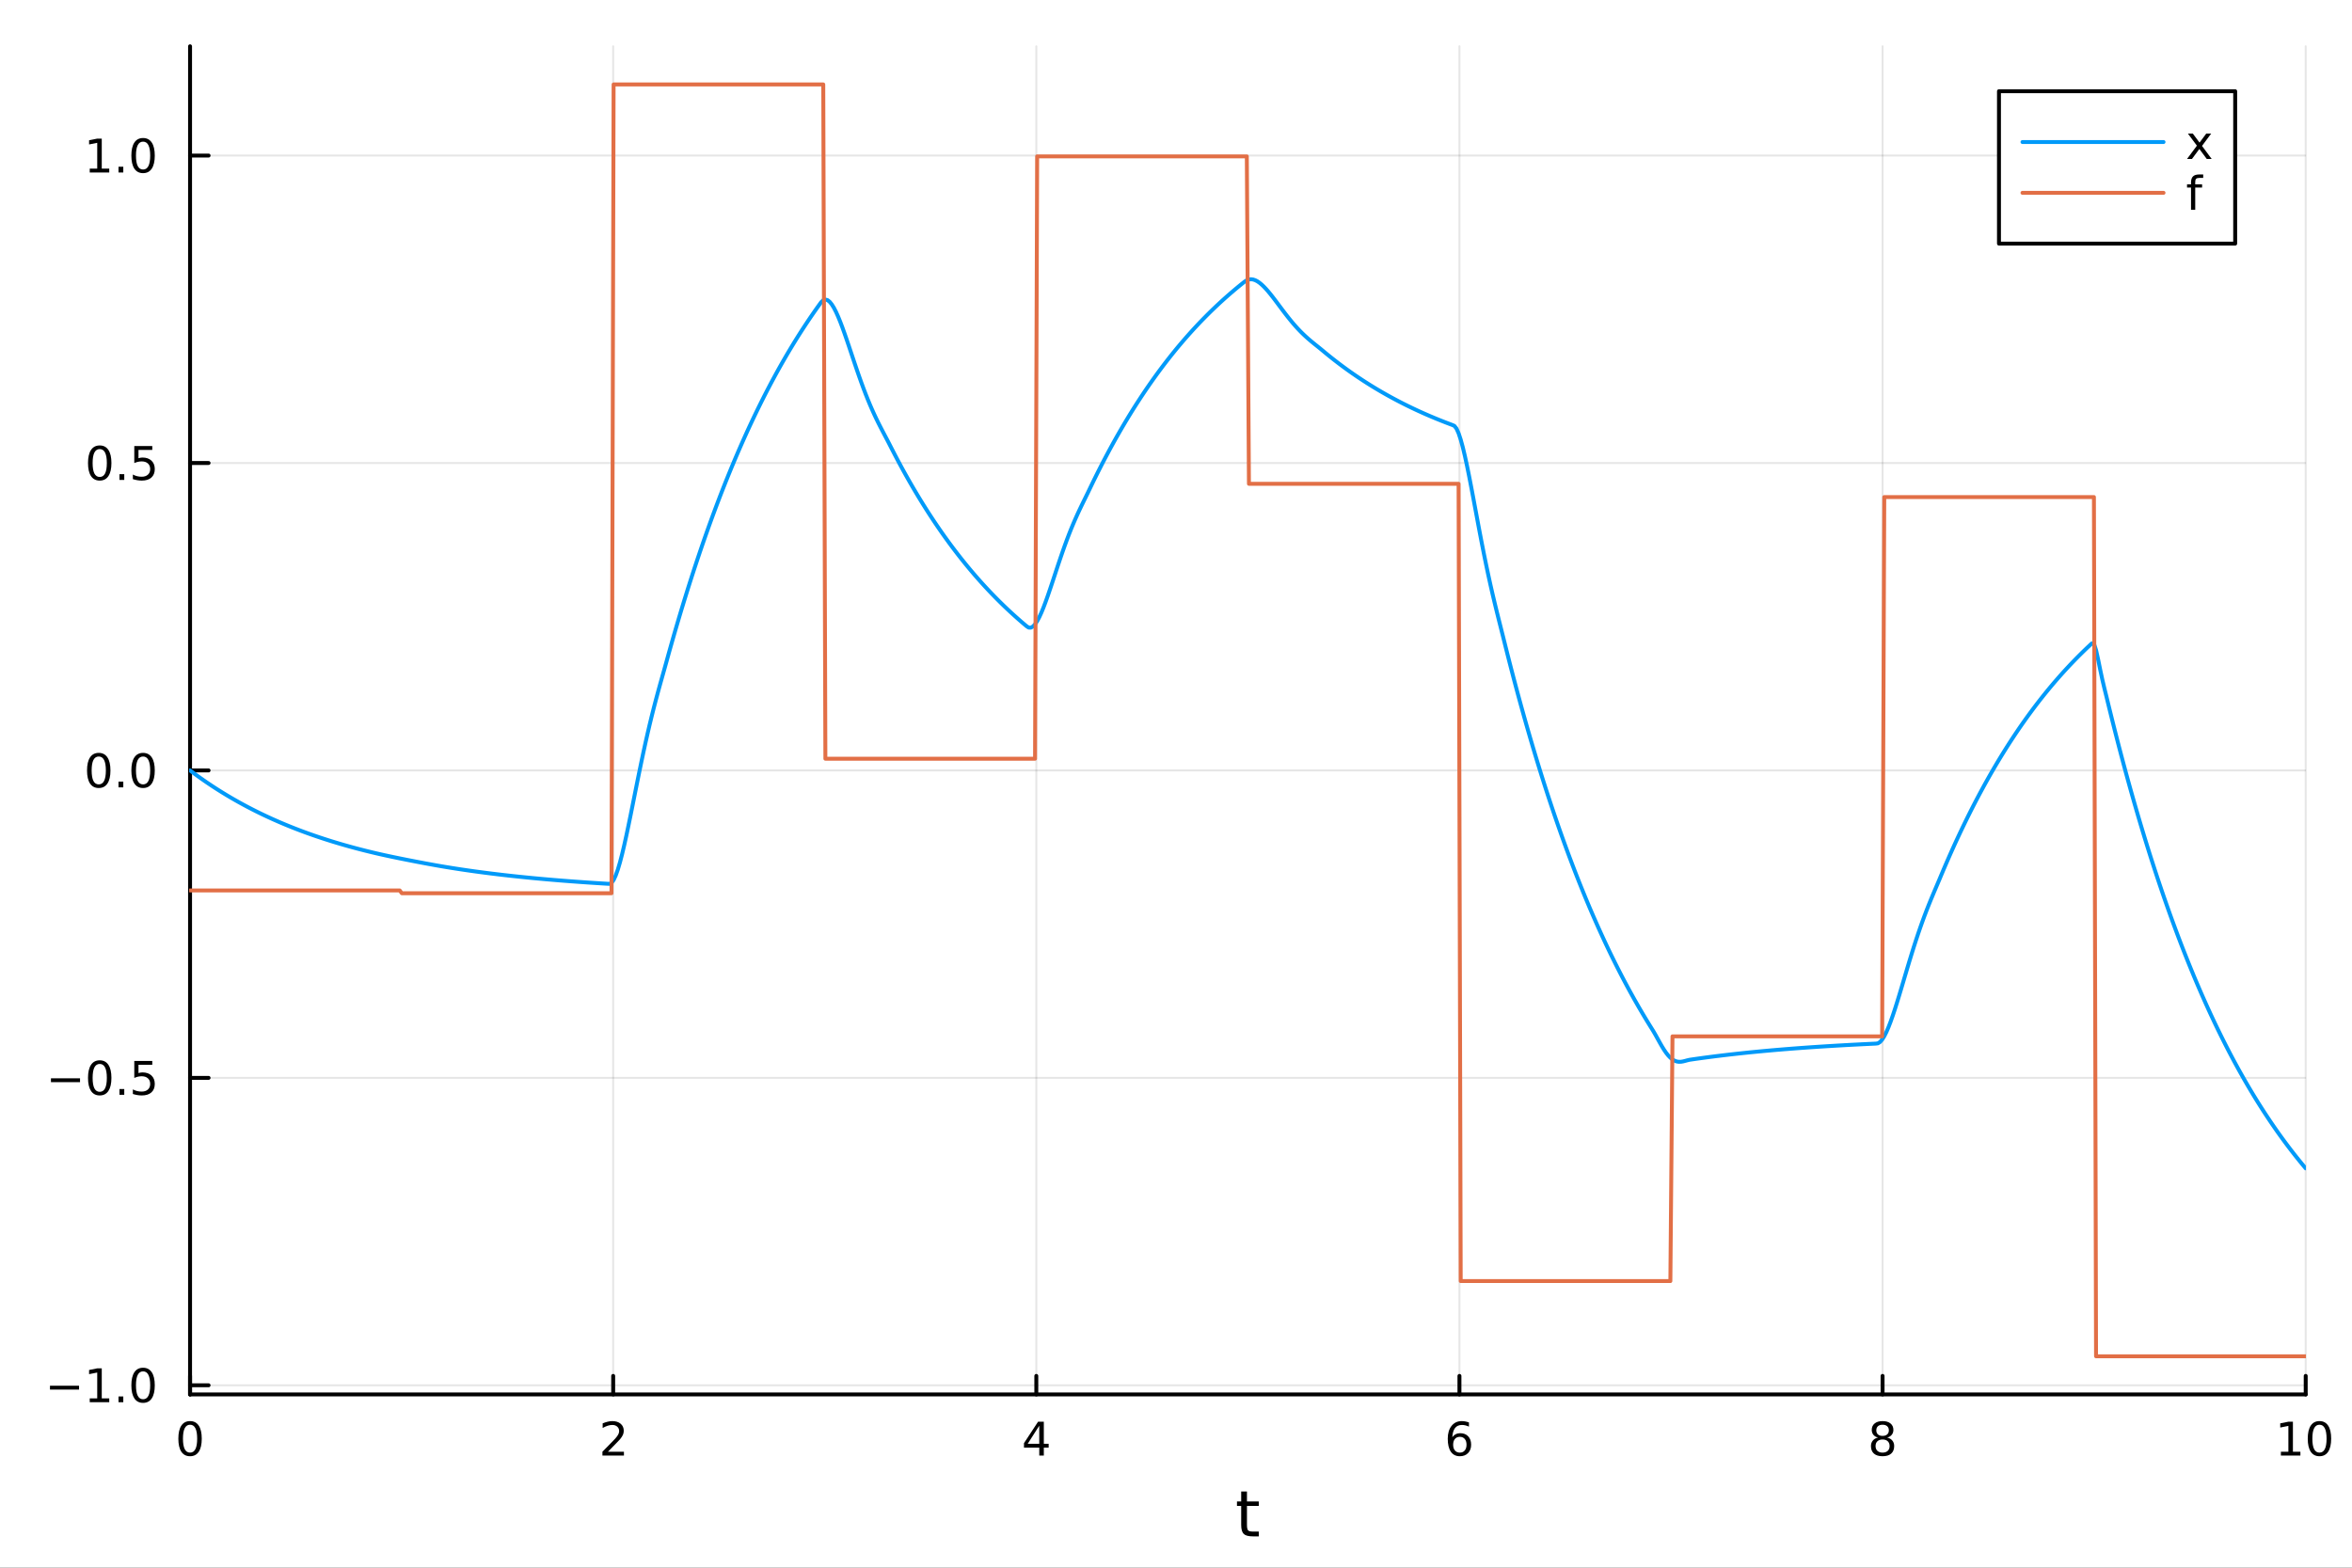 <?xml version="1.0" encoding="utf-8"?>
<svg xmlns="http://www.w3.org/2000/svg" xmlns:xlink="http://www.w3.org/1999/xlink" width="600" height="400" viewBox="0 0 2400 1600">
<rect x="0" y="0" width="2400" height="1600" fill="#333333" stroke="none"/>
<defs>
  <clipPath id="clip660">
    <rect x="0" y="0" width="2400" height="1600"/>
  </clipPath>
</defs>
<path clip-path="url(#clip660)" d="M0 1600 L2400 1600 L2400 0 L0 0  Z" fill="#ffffff" fill-rule="evenodd" fill-opacity="1"/>
<defs>
  <clipPath id="clip661">
    <rect x="480" y="0" width="1681" height="1600"/>
  </clipPath>
</defs>
<path clip-path="url(#clip660)" d="M193.936 1423.18 L2352.76 1423.18 L2352.76 47.244 L193.936 47.244  Z" fill="#ffffff" fill-rule="evenodd" fill-opacity="1"/>
<defs>
  <clipPath id="clip662">
    <rect x="193" y="47" width="2160" height="1377"/>
  </clipPath>
</defs>
<polyline clip-path="url(#clip662)" style="stroke:#000000; stroke-linecap:round; stroke-linejoin:round; stroke-width:2; stroke-opacity:0.1; fill:none" points="193.936,1423.18 193.936,47.244 "/>
<polyline clip-path="url(#clip662)" style="stroke:#000000; stroke-linecap:round; stroke-linejoin:round; stroke-width:2; stroke-opacity:0.1; fill:none" points="625.7,1423.18 625.7,47.244 "/>
<polyline clip-path="url(#clip662)" style="stroke:#000000; stroke-linecap:round; stroke-linejoin:round; stroke-width:2; stroke-opacity:0.1; fill:none" points="1057.46,1423.18 1057.46,47.244 "/>
<polyline clip-path="url(#clip662)" style="stroke:#000000; stroke-linecap:round; stroke-linejoin:round; stroke-width:2; stroke-opacity:0.1; fill:none" points="1489.23,1423.18 1489.23,47.244 "/>
<polyline clip-path="url(#clip662)" style="stroke:#000000; stroke-linecap:round; stroke-linejoin:round; stroke-width:2; stroke-opacity:0.1; fill:none" points="1920.99,1423.18 1920.99,47.244 "/>
<polyline clip-path="url(#clip662)" style="stroke:#000000; stroke-linecap:round; stroke-linejoin:round; stroke-width:2; stroke-opacity:0.1; fill:none" points="2352.76,1423.18 2352.76,47.244 "/>
<polyline clip-path="url(#clip662)" style="stroke:#000000; stroke-linecap:round; stroke-linejoin:round; stroke-width:2; stroke-opacity:0.1; fill:none" points="193.936,1413.84 2352.76,1413.84 "/>
<polyline clip-path="url(#clip662)" style="stroke:#000000; stroke-linecap:round; stroke-linejoin:round; stroke-width:2; stroke-opacity:0.1; fill:none" points="193.936,1100.08 2352.76,1100.08 "/>
<polyline clip-path="url(#clip662)" style="stroke:#000000; stroke-linecap:round; stroke-linejoin:round; stroke-width:2; stroke-opacity:0.1; fill:none" points="193.936,786.308 2352.76,786.308 "/>
<polyline clip-path="url(#clip662)" style="stroke:#000000; stroke-linecap:round; stroke-linejoin:round; stroke-width:2; stroke-opacity:0.1; fill:none" points="193.936,472.54 2352.76,472.54 "/>
<polyline clip-path="url(#clip662)" style="stroke:#000000; stroke-linecap:round; stroke-linejoin:round; stroke-width:2; stroke-opacity:0.1; fill:none" points="193.936,158.772 2352.76,158.772 "/>
<polyline clip-path="url(#clip660)" style="stroke:#000000; stroke-linecap:round; stroke-linejoin:round; stroke-width:4; stroke-opacity:1; fill:none" points="193.936,1423.18 2352.76,1423.18 "/>
<polyline clip-path="url(#clip660)" style="stroke:#000000; stroke-linecap:round; stroke-linejoin:round; stroke-width:4; stroke-opacity:1; fill:none" points="193.936,1423.18 193.936,1404.28 "/>
<polyline clip-path="url(#clip660)" style="stroke:#000000; stroke-linecap:round; stroke-linejoin:round; stroke-width:4; stroke-opacity:1; fill:none" points="625.7,1423.18 625.7,1404.28 "/>
<polyline clip-path="url(#clip660)" style="stroke:#000000; stroke-linecap:round; stroke-linejoin:round; stroke-width:4; stroke-opacity:1; fill:none" points="1057.46,1423.18 1057.46,1404.28 "/>
<polyline clip-path="url(#clip660)" style="stroke:#000000; stroke-linecap:round; stroke-linejoin:round; stroke-width:4; stroke-opacity:1; fill:none" points="1489.23,1423.18 1489.23,1404.28 "/>
<polyline clip-path="url(#clip660)" style="stroke:#000000; stroke-linecap:round; stroke-linejoin:round; stroke-width:4; stroke-opacity:1; fill:none" points="1920.99,1423.18 1920.99,1404.28 "/>
<polyline clip-path="url(#clip660)" style="stroke:#000000; stroke-linecap:round; stroke-linejoin:round; stroke-width:4; stroke-opacity:1; fill:none" points="2352.76,1423.18 2352.76,1404.28 "/>
<path clip-path="url(#clip660)" d="M193.936 1454.1 Q190.325 1454.1 188.496 1457.66 Q186.691 1461.2 186.691 1468.33 Q186.691 1475.44 188.496 1479.01 Q190.325 1482.55 193.936 1482.55 Q197.57 1482.55 199.376 1479.01 Q201.204 1475.44 201.204 1468.33 Q201.204 1461.2 199.376 1457.66 Q197.57 1454.1 193.936 1454.1 M193.936 1450.39 Q199.746 1450.39 202.802 1455 Q205.88 1459.58 205.88 1468.33 Q205.88 1477.06 202.802 1481.67 Q199.746 1486.25 193.936 1486.25 Q188.126 1486.25 185.047 1481.67 Q181.992 1477.06 181.992 1468.33 Q181.992 1459.58 185.047 1455 Q188.126 1450.39 193.936 1450.39 Z" fill="#000000" fill-rule="nonzero" fill-opacity="1" /><path clip-path="url(#clip660)" d="M620.353 1481.64 L636.672 1481.64 L636.672 1485.58 L614.728 1485.58 L614.728 1481.64 Q617.39 1478.89 621.973 1474.26 Q626.58 1469.61 627.76 1468.27 Q630.006 1465.74 630.885 1464.01 Q631.788 1462.25 631.788 1460.56 Q631.788 1457.8 629.843 1456.07 Q627.922 1454.33 624.82 1454.33 Q622.621 1454.33 620.168 1455.09 Q617.737 1455.86 614.959 1457.41 L614.959 1452.69 Q617.783 1451.55 620.237 1450.97 Q622.691 1450.39 624.728 1450.39 Q630.098 1450.39 633.293 1453.08 Q636.487 1455.77 636.487 1460.26 Q636.487 1462.39 635.677 1464.31 Q634.89 1466.2 632.783 1468.8 Q632.205 1469.47 629.103 1472.69 Q626.001 1475.88 620.353 1481.64 Z" fill="#000000" fill-rule="nonzero" fill-opacity="1" /><path clip-path="url(#clip660)" d="M1060.47 1455.09 L1048.67 1473.54 L1060.47 1473.54 L1060.47 1455.09 M1059.25 1451.02 L1065.13 1451.02 L1065.13 1473.54 L1070.06 1473.54 L1070.06 1477.43 L1065.13 1477.43 L1065.13 1485.58 L1060.47 1485.58 L1060.47 1477.43 L1044.87 1477.43 L1044.87 1472.92 L1059.25 1451.02 Z" fill="#000000" fill-rule="nonzero" fill-opacity="1" /><path clip-path="url(#clip660)" d="M1489.63 1466.44 Q1486.48 1466.44 1484.63 1468.59 Q1482.8 1470.74 1482.8 1474.49 Q1482.8 1478.22 1484.63 1480.39 Q1486.48 1482.55 1489.63 1482.55 Q1492.78 1482.55 1494.61 1480.39 Q1496.46 1478.22 1496.46 1474.49 Q1496.46 1470.74 1494.61 1468.59 Q1492.78 1466.44 1489.63 1466.44 M1498.92 1451.78 L1498.92 1456.04 Q1497.16 1455.21 1495.35 1454.77 Q1493.57 1454.33 1491.81 1454.33 Q1487.18 1454.33 1484.73 1457.45 Q1482.3 1460.58 1481.95 1466.9 Q1483.31 1464.89 1485.37 1463.82 Q1487.43 1462.73 1489.91 1462.73 Q1495.12 1462.73 1498.13 1465.9 Q1501.16 1469.05 1501.16 1474.49 Q1501.16 1479.82 1498.01 1483.03 Q1494.86 1486.25 1489.63 1486.25 Q1483.64 1486.25 1480.47 1481.67 Q1477.3 1477.06 1477.3 1468.33 Q1477.3 1460.14 1481.18 1455.28 Q1485.07 1450.39 1491.62 1450.39 Q1493.38 1450.39 1495.17 1450.74 Q1496.97 1451.09 1498.92 1451.78 Z" fill="#000000" fill-rule="nonzero" fill-opacity="1" /><path clip-path="url(#clip660)" d="M1920.99 1469.17 Q1917.66 1469.17 1915.74 1470.95 Q1913.84 1472.73 1913.84 1475.86 Q1913.84 1478.98 1915.74 1480.77 Q1917.66 1482.55 1920.99 1482.55 Q1924.33 1482.55 1926.25 1480.77 Q1928.17 1478.96 1928.17 1475.86 Q1928.17 1472.73 1926.25 1470.95 Q1924.35 1469.17 1920.99 1469.17 M1916.32 1467.18 Q1913.31 1466.44 1911.62 1464.38 Q1909.95 1462.32 1909.95 1459.35 Q1909.95 1455.21 1912.89 1452.8 Q1915.85 1450.39 1920.99 1450.39 Q1926.15 1450.39 1929.09 1452.8 Q1932.03 1455.21 1932.03 1459.35 Q1932.03 1462.32 1930.34 1464.38 Q1928.68 1466.44 1925.69 1467.18 Q1929.07 1467.96 1930.95 1470.26 Q1932.84 1472.55 1932.84 1475.86 Q1932.84 1480.88 1929.77 1483.57 Q1926.71 1486.25 1920.99 1486.25 Q1915.27 1486.25 1912.2 1483.57 Q1909.14 1480.88 1909.14 1475.86 Q1909.14 1472.55 1911.04 1470.26 Q1912.94 1467.96 1916.32 1467.18 M1914.6 1459.79 Q1914.6 1462.48 1916.27 1463.98 Q1917.96 1465.49 1920.99 1465.49 Q1924 1465.49 1925.69 1463.98 Q1927.4 1462.48 1927.4 1459.79 Q1927.4 1457.11 1925.69 1455.6 Q1924 1454.1 1920.99 1454.1 Q1917.96 1454.1 1916.27 1455.6 Q1914.6 1457.11 1914.6 1459.79 Z" fill="#000000" fill-rule="nonzero" fill-opacity="1" /><path clip-path="url(#clip660)" d="M2327.44 1481.64 L2335.08 1481.64 L2335.08 1455.28 L2326.77 1456.95 L2326.77 1452.69 L2335.04 1451.02 L2339.71 1451.02 L2339.71 1481.64 L2347.35 1481.64 L2347.35 1485.58 L2327.44 1485.58 L2327.44 1481.64 Z" fill="#000000" fill-rule="nonzero" fill-opacity="1" /><path clip-path="url(#clip660)" d="M2366.8 1454.1 Q2363.18 1454.1 2361.36 1457.66 Q2359.55 1461.2 2359.55 1468.33 Q2359.55 1475.44 2361.36 1479.01 Q2363.18 1482.55 2366.8 1482.55 Q2370.43 1482.55 2372.23 1479.01 Q2374.06 1475.44 2374.06 1468.33 Q2374.06 1461.2 2372.23 1457.66 Q2370.43 1454.1 2366.8 1454.1 M2366.8 1450.39 Q2372.61 1450.39 2375.66 1455 Q2378.74 1459.58 2378.74 1468.33 Q2378.74 1477.06 2375.66 1481.67 Q2372.61 1486.25 2366.8 1486.25 Q2360.99 1486.25 2357.91 1481.67 Q2354.85 1477.06 2354.85 1468.33 Q2354.85 1459.58 2357.91 1455 Q2360.99 1450.39 2366.8 1450.39 Z" fill="#000000" fill-rule="nonzero" fill-opacity="1" /><path clip-path="url(#clip660)" d="M1272.41 1522.27 L1272.41 1532.4 L1284.47 1532.4 L1284.47 1536.95 L1272.41 1536.95 L1272.41 1556.3 Q1272.41 1560.66 1273.58 1561.9 Q1274.79 1563.14 1278.45 1563.14 L1284.47 1563.14 L1284.47 1568.04 L1278.45 1568.04 Q1271.67 1568.04 1269.1 1565.53 Q1266.52 1562.98 1266.52 1556.3 L1266.52 1536.95 L1262.22 1536.95 L1262.22 1532.4 L1266.52 1532.4 L1266.52 1522.27 L1272.41 1522.27 Z" fill="#000000" fill-rule="nonzero" fill-opacity="1" /><polyline clip-path="url(#clip660)" style="stroke:#000000; stroke-linecap:round; stroke-linejoin:round; stroke-width:4; stroke-opacity:1; fill:none" points="193.936,1423.18 193.936,47.244 "/>
<polyline clip-path="url(#clip660)" style="stroke:#000000; stroke-linecap:round; stroke-linejoin:round; stroke-width:4; stroke-opacity:1; fill:none" points="193.936,1413.84 212.834,1413.84 "/>
<polyline clip-path="url(#clip660)" style="stroke:#000000; stroke-linecap:round; stroke-linejoin:round; stroke-width:4; stroke-opacity:1; fill:none" points="193.936,1100.08 212.834,1100.08 "/>
<polyline clip-path="url(#clip660)" style="stroke:#000000; stroke-linecap:round; stroke-linejoin:round; stroke-width:4; stroke-opacity:1; fill:none" points="193.936,786.308 212.834,786.308 "/>
<polyline clip-path="url(#clip660)" style="stroke:#000000; stroke-linecap:round; stroke-linejoin:round; stroke-width:4; stroke-opacity:1; fill:none" points="193.936,472.54 212.834,472.54 "/>
<polyline clip-path="url(#clip660)" style="stroke:#000000; stroke-linecap:round; stroke-linejoin:round; stroke-width:4; stroke-opacity:1; fill:none" points="193.936,158.772 212.834,158.772 "/>
<path clip-path="url(#clip660)" d="M50.992 1414.29 L80.668 1414.29 L80.668 1418.23 L50.992 1418.23 L50.992 1414.29 Z" fill="#000000" fill-rule="nonzero" fill-opacity="1" /><path clip-path="url(#clip660)" d="M91.571 1427.19 L99.21 1427.19 L99.21 1400.82 L90.899 1402.49 L90.899 1398.23 L99.163 1396.56 L103.839 1396.56 L103.839 1427.19 L111.478 1427.19 L111.478 1431.12 L91.571 1431.12 L91.571 1427.19 Z" fill="#000000" fill-rule="nonzero" fill-opacity="1" /><path clip-path="url(#clip660)" d="M120.922 1425.24 L125.807 1425.24 L125.807 1431.12 L120.922 1431.12 L120.922 1425.24 Z" fill="#000000" fill-rule="nonzero" fill-opacity="1" /><path clip-path="url(#clip660)" d="M145.992 1399.64 Q142.381 1399.64 140.552 1403.21 Q138.746 1406.75 138.746 1413.88 Q138.746 1420.98 140.552 1424.55 Q142.381 1428.09 145.992 1428.09 Q149.626 1428.09 151.431 1424.55 Q153.26 1420.98 153.26 1413.88 Q153.26 1406.75 151.431 1403.21 Q149.626 1399.64 145.992 1399.64 M145.992 1395.94 Q151.802 1395.94 154.857 1400.55 Q157.936 1405.13 157.936 1413.88 Q157.936 1422.61 154.857 1427.21 Q151.802 1431.79 145.992 1431.79 Q140.181 1431.79 137.103 1427.21 Q134.047 1422.61 134.047 1413.88 Q134.047 1405.13 137.103 1400.55 Q140.181 1395.94 145.992 1395.94 Z" fill="#000000" fill-rule="nonzero" fill-opacity="1" /><path clip-path="url(#clip660)" d="M51.987 1100.53 L81.663 1100.53 L81.663 1104.46 L51.987 1104.46 L51.987 1100.53 Z" fill="#000000" fill-rule="nonzero" fill-opacity="1" /><path clip-path="url(#clip660)" d="M101.756 1085.87 Q98.145 1085.87 96.316 1089.44 Q94.51 1092.98 94.51 1100.11 Q94.51 1107.22 96.316 1110.78 Q98.145 1114.32 101.756 1114.32 Q105.39 1114.32 107.196 1110.78 Q109.024 1107.22 109.024 1100.11 Q109.024 1092.98 107.196 1089.44 Q105.39 1085.87 101.756 1085.87 M101.756 1082.17 Q107.566 1082.17 110.621 1086.78 Q113.7 1091.36 113.7 1100.11 Q113.7 1108.84 110.621 1113.44 Q107.566 1118.03 101.756 1118.03 Q95.946 1118.03 92.867 1113.44 Q89.811 1108.84 89.811 1100.11 Q89.811 1091.36 92.867 1086.78 Q95.946 1082.17 101.756 1082.17 Z" fill="#000000" fill-rule="nonzero" fill-opacity="1" /><path clip-path="url(#clip660)" d="M121.918 1111.48 L126.802 1111.48 L126.802 1117.36 L121.918 1117.36 L121.918 1111.48 Z" fill="#000000" fill-rule="nonzero" fill-opacity="1" /><path clip-path="url(#clip660)" d="M137.033 1082.8 L155.39 1082.8 L155.39 1086.73 L141.316 1086.73 L141.316 1095.2 Q142.334 1094.86 143.353 1094.69 Q144.371 1094.51 145.39 1094.51 Q151.177 1094.51 154.556 1097.68 Q157.936 1100.85 157.936 1106.27 Q157.936 1111.85 154.464 1114.95 Q150.992 1118.03 144.672 1118.03 Q142.496 1118.03 140.228 1117.66 Q137.982 1117.29 135.575 1116.55 L135.575 1111.85 Q137.658 1112.98 139.881 1113.54 Q142.103 1114.09 144.58 1114.09 Q148.584 1114.09 150.922 1111.99 Q153.26 1109.88 153.26 1106.27 Q153.26 1102.66 150.922 1100.55 Q148.584 1098.44 144.58 1098.44 Q142.705 1098.44 140.83 1098.86 Q138.978 1099.28 137.033 1100.16 L137.033 1082.8 Z" fill="#000000" fill-rule="nonzero" fill-opacity="1" /><path clip-path="url(#clip660)" d="M100.76 772.107 Q97.149 772.107 95.321 775.671 Q93.515 779.213 93.515 786.343 Q93.515 793.449 95.321 797.014 Q97.149 800.555 100.76 800.555 Q104.395 800.555 106.2 797.014 Q108.029 793.449 108.029 786.343 Q108.029 779.213 106.2 775.671 Q104.395 772.107 100.76 772.107 M100.76 768.403 Q106.571 768.403 109.626 773.009 Q112.705 777.593 112.705 786.343 Q112.705 795.069 109.626 799.676 Q106.571 804.259 100.76 804.259 Q94.95 804.259 91.871 799.676 Q88.816 795.069 88.816 786.343 Q88.816 777.593 91.871 773.009 Q94.95 768.403 100.76 768.403 Z" fill="#000000" fill-rule="nonzero" fill-opacity="1" /><path clip-path="url(#clip660)" d="M120.922 797.708 L125.807 797.708 L125.807 803.588 L120.922 803.588 L120.922 797.708 Z" fill="#000000" fill-rule="nonzero" fill-opacity="1" /><path clip-path="url(#clip660)" d="M145.992 772.107 Q142.381 772.107 140.552 775.671 Q138.746 779.213 138.746 786.343 Q138.746 793.449 140.552 797.014 Q142.381 800.555 145.992 800.555 Q149.626 800.555 151.431 797.014 Q153.26 793.449 153.26 786.343 Q153.26 779.213 151.431 775.671 Q149.626 772.107 145.992 772.107 M145.992 768.403 Q151.802 768.403 154.857 773.009 Q157.936 777.593 157.936 786.343 Q157.936 795.069 154.857 799.676 Q151.802 804.259 145.992 804.259 Q140.181 804.259 137.103 799.676 Q134.047 795.069 134.047 786.343 Q134.047 777.593 137.103 773.009 Q140.181 768.403 145.992 768.403 Z" fill="#000000" fill-rule="nonzero" fill-opacity="1" /><path clip-path="url(#clip660)" d="M101.756 458.339 Q98.145 458.339 96.316 461.903 Q94.51 465.445 94.51 472.575 Q94.51 479.681 96.316 483.246 Q98.145 486.788 101.756 486.788 Q105.39 486.788 107.196 483.246 Q109.024 479.681 109.024 472.575 Q109.024 465.445 107.196 461.903 Q105.39 458.339 101.756 458.339 M101.756 454.635 Q107.566 454.635 110.621 459.241 Q113.7 463.825 113.7 472.575 Q113.7 481.302 110.621 485.908 Q107.566 490.491 101.756 490.491 Q95.946 490.491 92.867 485.908 Q89.811 481.302 89.811 472.575 Q89.811 463.825 92.867 459.241 Q95.946 454.635 101.756 454.635 Z" fill="#000000" fill-rule="nonzero" fill-opacity="1" /><path clip-path="url(#clip660)" d="M121.918 483.94 L126.802 483.94 L126.802 489.82 L121.918 489.82 L121.918 483.94 Z" fill="#000000" fill-rule="nonzero" fill-opacity="1" /><path clip-path="url(#clip660)" d="M137.033 455.26 L155.39 455.26 L155.39 459.195 L141.316 459.195 L141.316 467.667 Q142.334 467.32 143.353 467.158 Q144.371 466.973 145.39 466.973 Q151.177 466.973 154.556 470.144 Q157.936 473.315 157.936 478.732 Q157.936 484.311 154.464 487.413 Q150.992 490.491 144.672 490.491 Q142.496 490.491 140.228 490.121 Q137.982 489.751 135.575 489.01 L135.575 484.311 Q137.658 485.445 139.881 486.001 Q142.103 486.556 144.58 486.556 Q148.584 486.556 150.922 484.45 Q153.26 482.343 153.26 478.732 Q153.26 475.121 150.922 473.015 Q148.584 470.908 144.58 470.908 Q142.705 470.908 140.83 471.325 Q138.978 471.741 137.033 472.621 L137.033 455.26 Z" fill="#000000" fill-rule="nonzero" fill-opacity="1" /><path clip-path="url(#clip660)" d="M91.571 172.117 L99.21 172.117 L99.21 145.751 L90.899 147.418 L90.899 143.159 L99.163 141.492 L103.839 141.492 L103.839 172.117 L111.478 172.117 L111.478 176.052 L91.571 176.052 L91.571 172.117 Z" fill="#000000" fill-rule="nonzero" fill-opacity="1" /><path clip-path="url(#clip660)" d="M120.922 170.173 L125.807 170.173 L125.807 176.052 L120.922 176.052 L120.922 170.173 Z" fill="#000000" fill-rule="nonzero" fill-opacity="1" /><path clip-path="url(#clip660)" d="M145.992 144.571 Q142.381 144.571 140.552 148.136 Q138.746 151.677 138.746 158.807 Q138.746 165.913 140.552 169.478 Q142.381 173.02 145.992 173.02 Q149.626 173.02 151.431 169.478 Q153.26 165.913 153.26 158.807 Q153.26 151.677 151.431 148.136 Q149.626 144.571 145.992 144.571 M145.992 140.867 Q151.802 140.867 154.857 145.474 Q157.936 150.057 157.936 158.807 Q157.936 167.534 154.857 172.14 Q151.802 176.723 145.992 176.723 Q140.181 176.723 137.103 172.14 Q134.047 167.534 134.047 158.807 Q134.047 150.057 137.103 145.474 Q140.181 140.867 145.992 140.867 Z" fill="#000000" fill-rule="nonzero" fill-opacity="1" /><polyline clip-path="url(#clip662)" style="stroke:#009af9; stroke-linecap:round; stroke-linejoin:round; stroke-width:4; stroke-opacity:1; fill:none" points="193.936,786.308 196.097,787.932 198.258,789.535 200.419,791.116 202.58,792.676 204.741,794.216 206.902,795.735 209.063,797.234 211.224,798.714 213.385,800.173 215.546,801.613 217.707,803.035 219.868,804.437 222.029,805.821 224.19,807.186 226.351,808.533 228.512,809.863 230.673,811.175 232.834,812.469 234.995,813.746 237.156,815.007 239.317,816.25 241.478,817.477 243.639,818.688 245.8,819.883 247.961,821.062 250.122,822.225 252.282,823.373 254.443,824.506 256.604,825.624 258.765,826.727 260.926,827.815 263.087,828.889 265.248,829.948 267.409,830.994 269.57,832.025 271.731,833.043 273.892,834.048 276.053,835.039 278.214,836.017 280.375,836.982 282.536,837.934 284.697,838.874 286.858,839.801 289.019,840.716 291.18,841.619 293.341,842.51 295.502,843.389 297.663,844.256 299.824,845.112 301.985,845.956 304.146,846.79 306.307,847.612 308.468,848.423 310.629,849.224 312.79,850.014 314.951,850.793 317.112,851.562 319.273,852.321 321.434,853.07 323.595,853.809 325.756,854.538 327.917,855.258 330.078,855.968 332.239,856.668 334.4,857.36 336.561,858.042 338.722,858.715 340.883,859.379 343.044,860.034 345.205,860.681 347.366,861.319 349.527,861.949 351.688,862.57 353.849,863.183 356.01,863.788 358.171,864.385 360.332,864.974 362.493,865.555 364.653,866.128 366.814,866.694 368.975,867.252 371.136,867.803 373.297,868.347 375.458,868.883 377.619,869.413 379.78,869.935 381.941,870.45 384.102,870.955 386.263,871.452 388.424,871.942 390.585,872.424 392.746,872.899 394.907,873.368 397.068,873.831 399.229,874.289 401.39,874.743 403.551,875.191 405.712,875.636 407.873,876.077 410.034,876.514 412.195,876.948 414.356,877.378 416.517,877.806 418.678,878.231 420.839,878.653 423,879.072 425.161,879.488 427.322,879.902 429.483,880.313 431.644,880.721 433.805,881.126 435.966,881.528 438.127,881.926 440.288,882.32 442.449,882.711 444.61,883.097 446.771,883.479 448.932,883.855 451.093,884.227 453.254,884.592 455.415,884.951 457.576,885.305 459.737,885.654 461.898,885.998 464.059,886.338 466.22,886.674 468.381,887.005 470.542,887.332 472.703,887.654 474.864,887.972 477.024,888.286 479.185,888.595 481.346,888.901 483.507,889.202 485.668,889.5 487.829,889.793 489.99,890.083 492.151,890.369 494.312,890.651 496.473,890.929 498.634,891.204 500.795,891.475 502.956,891.742 505.117,892.006 507.278,892.266 509.439,892.523 511.6,892.777 513.761,893.027 515.922,893.274 518.083,893.517 520.244,893.758 522.405,893.995 524.566,894.229 526.727,894.459 528.888,894.687 531.049,894.912 533.21,895.134 535.371,895.353 537.532,895.569 539.693,895.782 541.854,895.992 544.015,896.2 546.176,896.404 548.337,896.606 550.498,896.806 552.659,897.002 554.82,897.197 556.981,897.388 559.142,897.577 561.303,897.763 563.464,897.947 565.625,898.129 567.786,898.308 569.947,898.485 572.108,898.659 574.269,898.832 576.43,899.001 578.591,899.169 580.752,899.334 582.913,899.498 585.074,899.659 587.235,899.817 589.396,899.974 591.556,900.129 593.717,900.282 595.878,900.432 598.039,900.581 600.2,900.727 602.361,900.872 604.522,901.015 606.683,901.156 608.844,901.295 611.005,901.432 613.166,901.567 615.327,901.701 617.488,901.833 619.649,901.963 621.81,902.089 623.971,901.074 626.132,898.127 628.293,893.5 630.454,887.433 632.615,880.147 634.776,871.85 636.937,862.737 639.098,852.986 641.259,842.76 643.42,832.207 645.581,821.462 647.742,810.644 649.903,799.857 652.064,789.19 654.225,778.717 656.386,768.497 658.547,758.576 660.708,748.984 662.869,739.734 665.03,730.827 667.191,722.249 669.352,713.969 671.513,705.943 673.674,698.111 675.835,690.4 677.996,682.719 680.157,674.965 682.318,667.16 684.479,659.458 686.64,651.857 688.801,644.358 690.962,636.957 693.123,629.655 695.284,622.45 697.445,615.34 699.606,608.325 701.767,601.402 703.927,594.571 706.088,587.831 708.249,581.18 710.41,574.618 712.571,568.142 714.732,561.752 716.893,555.446 719.054,549.224 721.215,543.085 723.376,537.027 725.537,531.049 727.698,525.15 729.859,519.33 732.02,513.587 734.181,507.92 736.342,502.329 738.503,496.811 740.664,491.367 742.825,485.995 744.986,480.695 747.147,475.464 749.308,470.303 751.469,465.211 753.63,460.186 755.791,455.228 757.952,450.335 760.113,445.508 762.274,440.744 764.435,436.044 766.596,431.406 768.757,426.829 770.918,422.314 773.079,417.857 775.24,413.461 777.401,409.122 779.562,404.841 781.723,400.616 783.884,396.447 786.045,392.334 788.206,388.275 790.367,384.27 792.528,380.318 794.689,376.418 796.85,372.57 799.011,368.774 801.172,365.027 803.333,361.33 805.494,357.682 807.655,354.083 809.816,350.531 811.977,347.026 814.138,343.568 816.298,340.156 818.459,336.789 820.62,333.466 822.781,330.188 824.942,326.953 827.103,323.761 829.264,320.611 831.425,317.503 833.586,314.436 835.747,311.41 837.908,308.434 840.069,306.389 842.23,305.727 844.391,306.302 846.552,307.972 848.713,310.605 850.874,314.072 853.035,318.256 855.196,323.043 857.357,328.329 859.518,334.016 861.679,340.012 863.84,346.234 866.001,352.606 868.162,359.057 870.323,365.527 872.484,371.958 874.645,378.304 876.806,384.523 878.967,390.582 881.128,396.454 883.289,402.119 885.45,407.564 887.611,412.786 889.772,417.785 891.933,422.57 894.094,427.157 896.255,431.571 898.416,435.84 900.577,440.003 902.738,444.104 904.899,448.195 907.06,452.335 909.221,456.57 911.382,460.784 913.543,464.941 915.704,469.043 917.865,473.091 920.026,477.085 922.187,481.027 924.348,484.916 926.509,488.753 928.669,492.54 930.83,496.276 932.991,499.963 935.152,503.601 937.313,507.191 939.474,510.733 941.635,514.228 943.796,517.677 945.957,521.08 948.118,524.438 950.279,527.752 952.44,531.022 954.601,534.249 956.762,537.433 958.923,540.575 961.084,543.675 963.245,546.734 965.406,549.753 967.567,552.732 969.728,555.671 971.889,558.571 974.05,561.432 976.211,564.256 978.372,567.042 980.533,569.791 982.694,572.504 984.855,575.18 987.016,577.821 989.177,580.427 991.338,582.998 993.499,585.535 995.66,588.039 997.821,590.509 999.982,592.946 1002.14,595.351 1004.3,597.724 1006.46,600.065 1008.63,602.376 1010.79,604.655 1012.95,606.905 1015.11,609.124 1017.27,611.314 1019.43,613.475 1021.59,615.608 1023.75,617.712 1025.91,619.788 1028.07,621.837 1030.24,623.858 1032.4,625.853 1034.56,627.822 1036.72,629.764 1038.88,631.681 1041.04,633.572 1043.2,635.438 1045.36,637.28 1047.52,639.097 1049.68,640.525 1051.85,640.601 1054.01,639.426 1056.17,637.154 1058.33,633.934 1060.49,629.905 1062.65,625.197 1064.81,619.931 1066.97,614.22 1069.13,608.167 1071.29,601.869 1073.46,595.411 1075.62,588.871 1077.78,582.318 1079.94,575.813 1082.1,569.406 1084.26,563.14 1086.42,557.051 1088.58,551.162 1090.74,545.49 1092.9,540.044 1095.07,534.821 1097.23,529.813 1099.39,525.002 1101.55,520.359 1103.71,515.849 1105.87,511.427 1108.03,507.04 1110.19,502.626 1112.35,498.124 1114.51,493.636 1116.67,489.208 1118.84,484.838 1121,480.526 1123.16,476.272 1125.32,472.074 1127.48,467.931 1129.64,463.844 1131.8,459.81 1133.96,455.831 1136.12,451.904 1138.28,448.028 1140.45,444.205 1142.61,440.432 1144.77,436.709 1146.93,433.035 1149.09,429.411 1151.25,425.834 1153.41,422.304 1155.57,418.822 1157.73,415.385 1159.89,411.995 1162.06,408.649 1164.22,405.347 1166.38,402.089 1168.54,398.873 1170.7,395.701 1172.86,392.57 1175.02,389.481 1177.18,386.432 1179.34,383.424 1181.5,380.456 1183.67,377.527 1185.83,374.637 1187.99,371.786 1190.15,368.972 1192.31,366.195 1194.47,363.456 1196.63,360.753 1198.79,358.086 1200.95,355.454 1203.11,352.857 1205.28,350.295 1207.44,347.767 1209.6,345.272 1211.76,342.811 1213.92,340.382 1216.08,337.986 1218.24,335.622 1220.4,333.289 1222.56,330.987 1224.72,328.715 1226.88,326.474 1229.05,324.263 1231.21,322.081 1233.37,319.928 1235.53,317.803 1237.69,315.707 1239.85,313.638 1242.01,311.597 1244.17,309.583 1246.33,307.596 1248.49,305.635 1250.66,303.7 1252.82,301.791 1254.98,299.907 1257.14,298.047 1259.3,296.213 1261.46,294.402 1263.62,292.616 1265.78,290.853 1267.94,289.113 1270.1,287.397 1272.27,286.001 1274.43,285.222 1276.59,285 1278.75,285.282 1280.91,286.013 1283.07,287.143 1285.23,288.625 1287.39,290.413 1289.55,292.464 1291.71,294.736 1293.88,297.193 1296.04,299.797 1298.2,302.516 1300.36,305.319 1302.52,308.177 1304.68,311.064 1306.84,313.956 1309,316.833 1311.16,319.676 1313.32,322.467 1315.49,325.194 1317.65,327.845 1319.81,330.411 1321.97,332.886 1324.13,335.264 1326.29,337.545 1328.45,339.73 1330.61,341.821 1332.77,343.824 1334.93,345.747 1337.09,347.601 1339.26,349.399 1341.42,351.156 1343.58,352.889 1345.74,354.62 1347.9,356.37 1350.06,358.164 1352.22,359.962 1354.38,361.737 1356.54,363.487 1358.7,365.215 1360.87,366.92 1363.03,368.602 1365.19,370.261 1367.35,371.899 1369.51,373.515 1371.67,375.11 1373.83,376.683 1375.99,378.236 1378.15,379.768 1380.31,381.279 1382.48,382.771 1384.64,384.243 1386.8,385.695 1388.96,387.128 1391.12,388.542 1393.28,389.937 1395.44,391.314 1397.6,392.673 1399.76,394.013 1401.92,395.336 1404.09,396.641 1406.25,397.929 1408.41,399.2 1410.57,400.454 1412.73,401.692 1414.89,402.913 1417.05,404.117 1419.21,405.306 1421.37,406.479 1423.53,407.637 1425.7,408.779 1427.86,409.906 1430.02,411.018 1432.18,412.116 1434.34,413.198 1436.5,414.267 1438.66,415.321 1440.82,416.361 1442.98,417.388 1445.14,418.401 1447.3,419.4 1449.47,420.386 1451.63,421.36 1453.79,422.32 1455.95,423.267 1458.11,424.202 1460.27,425.125 1462.43,426.035 1464.59,426.933 1466.75,427.819 1468.91,428.694 1471.08,429.557 1473.24,430.409 1475.4,431.249 1477.56,432.078 1479.72,432.896 1481.88,433.703 1484.04,434.641 1486.2,437.386 1488.36,442.165 1490.52,448.664 1492.69,456.59 1494.85,465.675 1497.01,475.669 1499.17,486.347 1501.33,497.503 1503.49,508.955 1505.65,520.542 1507.81,532.124 1509.97,543.584 1512.13,554.826 1514.3,565.777 1516.46,576.383 1518.62,586.616 1520.78,596.466 1522.94,605.946 1525.1,615.093 1527.26,623.962 1529.42,632.632 1531.58,641.205 1533.74,649.801 1535.91,658.496 1538.07,667.1 1540.23,675.59 1542.39,683.968 1544.55,692.234 1546.71,700.391 1548.87,708.44 1551.03,716.382 1553.19,724.219 1555.35,731.951 1557.51,739.582 1559.68,747.111 1561.84,754.54 1564,761.871 1566.16,769.105 1568.32,776.242 1570.48,783.286 1572.64,790.236 1574.8,797.093 1576.96,803.86 1579.12,810.537 1581.29,817.126 1583.45,823.627 1585.61,830.042 1587.77,836.372 1589.93,842.618 1592.09,848.781 1594.25,854.862 1596.41,860.863 1598.57,866.784 1600.73,872.627 1602.9,878.392 1605.06,884.08 1607.22,889.694 1609.38,895.232 1611.54,900.698 1613.7,906.091 1615.86,911.412 1618.02,916.663 1620.18,921.844 1622.34,926.957 1624.51,932.001 1626.67,936.979 1628.83,941.891 1630.99,946.738 1633.15,951.521 1635.31,956.24 1637.47,960.897 1639.63,965.492 1641.79,970.026 1643.95,974.5 1646.12,978.915 1648.28,983.271 1650.44,987.569 1652.6,991.81 1654.76,995.995 1656.92,1000.12 1659.08,1004.2 1661.24,1008.22 1663.4,1012.19 1665.56,1016.1 1667.72,1019.97 1669.89,1023.78 1672.05,1027.54 1674.21,1031.25 1676.37,1034.91 1678.53,1038.53 1680.69,1042.09 1682.85,1045.61 1685.01,1049.08 1687.17,1052.56 1689.33,1056.3 1691.5,1060.21 1693.66,1064.11 1695.82,1067.88 1697.98,1071.39 1700.14,1074.54 1702.3,1077.28 1704.46,1079.54 1706.62,1081.31 1708.78,1082.57 1710.94,1083.35 1713.11,1083.68 1715.27,1083.64 1717.43,1083.29 1719.59,1082.75 1721.75,1082.16 1723.91,1081.65 1726.07,1081.33 1728.23,1081.01 1730.39,1080.7 1732.55,1080.4 1734.72,1080.1 1736.88,1079.8 1739.04,1079.51 1741.2,1079.22 1743.36,1078.94 1745.52,1078.65 1747.68,1078.38 1749.84,1078.1 1752,1077.83 1754.16,1077.57 1756.33,1077.3 1758.49,1077.04 1760.65,1076.79 1762.81,1076.53 1764.97,1076.28 1767.13,1076.04 1769.29,1075.8 1771.45,1075.56 1773.61,1075.32 1775.77,1075.09 1777.93,1074.86 1780.1,1074.63 1782.26,1074.4 1784.42,1074.18 1786.58,1073.96 1788.74,1073.75 1790.9,1073.54 1793.06,1073.33 1795.22,1073.12 1797.38,1072.92 1799.54,1072.71 1801.71,1072.52 1803.87,1072.32 1806.03,1072.13 1808.19,1071.93 1810.35,1071.75 1812.51,1071.56 1814.67,1071.38 1816.83,1071.2 1818.99,1071.02 1821.15,1070.84 1823.32,1070.67 1825.48,1070.5 1827.64,1070.33 1829.8,1070.16 1831.96,1070 1834.12,1069.83 1836.28,1069.67 1838.44,1069.51 1840.6,1069.36 1842.76,1069.2 1844.93,1069.05 1847.09,1068.9 1849.25,1068.75 1851.41,1068.61 1853.57,1068.46 1855.73,1068.32 1857.89,1068.18 1860.05,1068.04 1862.21,1067.91 1864.37,1067.77 1866.54,1067.64 1868.7,1067.51 1870.86,1067.38 1873.02,1067.25 1875.18,1067.12 1877.34,1067 1879.5,1066.88 1881.66,1066.75 1883.82,1066.63 1885.98,1066.52 1888.15,1066.4 1890.31,1066.28 1892.47,1066.17 1894.63,1066.06 1896.79,1065.95 1898.95,1065.84 1901.11,1065.73 1903.27,1065.63 1905.43,1065.52 1907.59,1065.42 1909.75,1065.32 1911.92,1065.22 1914.08,1065.12 1916.24,1064.85 1918.4,1063.49 1920.56,1061.03 1922.72,1057.6 1924.88,1053.33 1927.04,1048.33 1929.2,1042.73 1931.36,1036.63 1933.53,1030.12 1935.69,1023.3 1937.85,1016.26 1940.01,1009.06 1942.17,1001.79 1944.33,994.498 1946.49,987.242 1948.65,980.071 1950.81,973.025 1952.97,966.136 1955.14,959.43 1957.3,952.926 1959.46,946.635 1961.62,940.56 1963.78,934.698 1965.94,929.037 1968.1,923.56 1970.26,918.24 1972.42,913.045 1974.58,907.935 1976.75,902.862 1978.91,897.771 1981.07,892.62 1983.23,887.511 1985.39,882.47 1987.55,877.497 1989.71,872.589 1991.87,867.746 1994.03,862.967 1996.19,858.252 1998.36,853.599 2000.52,849.008 2002.68,844.478 2004.84,840.008 2007,835.597 2009.16,831.244 2011.32,826.949 2013.48,822.712 2015.64,818.53 2017.8,814.403 2019.96,810.332 2022.13,806.314 2024.29,802.349 2026.45,798.438 2028.61,794.578 2030.77,790.769 2032.93,787.01 2035.09,783.302 2037.25,779.643 2039.41,776.032 2041.57,772.469 2043.74,768.954 2045.9,765.485 2048.06,762.062 2050.22,758.684 2052.38,755.352 2054.54,752.063 2056.7,748.819 2058.86,745.617 2061.02,742.458 2063.18,739.34 2065.35,736.264 2067.51,733.229 2069.67,730.234 2071.83,727.279 2073.99,724.363 2076.15,721.485 2078.31,718.646 2080.47,715.844 2082.63,713.079 2084.79,710.351 2086.96,707.659 2089.12,705.003 2091.28,702.382 2093.44,699.796 2095.6,697.244 2097.76,694.726 2099.92,692.241 2102.08,689.789 2104.24,687.37 2106.4,684.983 2108.57,682.627 2110.73,680.303 2112.89,678.009 2115.05,675.746 2117.21,673.513 2119.37,671.309 2121.53,669.135 2123.69,666.99 2125.85,664.873 2128.01,662.784 2130.17,660.722 2132.34,658.688 2134.5,656.681 2136.66,656.948 2138.82,663.467 2140.98,673.228 2143.14,683.836 2145.3,693.891 2147.46,702.987 2149.62,711.712 2151.78,720.628 2153.95,729.426 2156.11,738.108 2158.27,746.674 2160.43,755.127 2162.59,763.468 2164.75,771.698 2166.91,779.819 2169.07,787.832 2171.23,795.74 2173.39,803.542 2175.56,811.241 2177.72,818.838 2179.88,826.334 2182.04,833.73 2184.2,841.029 2186.36,848.231 2188.52,855.337 2190.68,862.349 2192.84,869.268 2195,876.096 2197.17,882.833 2199.33,889.481 2201.49,896.04 2203.65,902.513 2205.81,908.899 2207.97,915.201 2210.13,921.42 2212.29,927.556 2214.45,933.611 2216.61,939.585 2218.78,945.48 2220.94,951.297 2223.1,957.037 2225.26,962.701 2227.42,968.29 2229.58,973.804 2231.74,979.246 2233.9,984.615 2236.06,989.914 2238.22,995.142 2240.38,1000.3 2242.55,1005.39 2244.71,1010.41 2246.87,1015.37 2249.03,1020.26 2251.19,1025.09 2253.35,1029.85 2255.51,1034.55 2257.67,1039.18 2259.83,1043.76 2261.99,1048.27 2264.16,1052.73 2266.32,1057.12 2268.48,1061.46 2270.64,1065.74 2272.8,1069.96 2274.96,1074.13 2277.12,1078.24 2279.28,1082.3 2281.44,1086.3 2283.6,1090.25 2285.77,1094.15 2287.93,1097.99 2290.09,1101.79 2292.25,1105.53 2294.41,1109.23 2296.57,1112.87 2298.73,1116.47 2300.89,1120.02 2303.05,1123.52 2305.21,1126.98 2307.38,1130.39 2309.54,1133.76 2311.7,1137.08 2313.86,1140.35 2316.02,1143.59 2318.18,1146.78 2320.34,1149.93 2322.5,1153.03 2324.66,1156.1 2326.82,1159.12 2328.99,1162.11 2331.15,1165.05 2333.31,1167.96 2335.47,1170.83 2337.63,1173.66 2339.79,1176.45 2341.95,1179.2 2344.11,1181.92 2346.27,1184.6 2348.43,1187.25 2350.59,1189.86 2352.76,1192.44 "/>
<polyline clip-path="url(#clip662)" style="stroke:#e26f46; stroke-linecap:round; stroke-linejoin:round; stroke-width:4; stroke-opacity:1; fill:none" points="193.936,908.808 196.097,908.808 198.258,908.808 200.419,908.808 202.58,908.808 204.741,908.808 206.902,908.808 209.063,908.808 211.224,908.808 213.385,908.808 215.546,908.808 217.707,908.808 219.868,908.808 222.029,908.808 224.19,908.808 226.351,908.808 228.512,908.808 230.673,908.808 232.834,908.808 234.995,908.808 237.156,908.808 239.317,908.808 241.478,908.808 243.639,908.808 245.8,908.808 247.961,908.808 250.122,908.808 252.282,908.808 254.443,908.808 256.604,908.808 258.765,908.808 260.926,908.808 263.087,908.808 265.248,908.808 267.409,908.808 269.57,908.808 271.731,908.808 273.892,908.808 276.053,908.808 278.214,908.808 280.375,908.808 282.536,908.808 284.697,908.808 286.858,908.808 289.019,908.808 291.18,908.808 293.341,908.808 295.502,908.808 297.663,908.808 299.824,908.808 301.985,908.808 304.146,908.808 306.307,908.808 308.468,908.808 310.629,908.808 312.79,908.808 314.951,908.808 317.112,908.808 319.273,908.808 321.434,908.808 323.595,908.808 325.756,908.808 327.917,908.808 330.078,908.808 332.239,908.808 334.4,908.808 336.561,908.808 338.722,908.808 340.883,908.808 343.044,908.808 345.205,908.808 347.366,908.808 349.527,908.808 351.688,908.808 353.849,908.808 356.01,908.808 358.171,908.808 360.332,908.808 362.493,908.808 364.653,908.808 366.814,908.808 368.975,908.808 371.136,908.808 373.297,908.808 375.458,908.808 377.619,908.808 379.78,908.808 381.941,908.808 384.102,908.808 386.263,908.808 388.424,908.808 390.585,908.808 392.746,908.808 394.907,908.808 397.068,908.808 399.229,908.808 401.39,908.808 403.551,908.808 405.712,908.808 407.873,908.808 410.034,911.642 412.195,911.642 414.356,911.642 416.517,911.642 418.678,911.642 420.839,911.642 423,911.642 425.161,911.642 427.322,911.642 429.483,911.642 431.644,911.642 433.805,911.642 435.966,911.642 438.127,911.642 440.288,911.642 442.449,911.642 444.61,911.642 446.771,911.642 448.932,911.642 451.093,911.642 453.254,911.642 455.415,911.642 457.576,911.642 459.737,911.642 461.898,911.642 464.059,911.642 466.22,911.642 468.381,911.642 470.542,911.642 472.703,911.642 474.864,911.642 477.024,911.642 479.185,911.642 481.346,911.642 483.507,911.642 485.668,911.642 487.829,911.642 489.99,911.642 492.151,911.642 494.312,911.642 496.473,911.642 498.634,911.642 500.795,911.642 502.956,911.642 505.117,911.642 507.278,911.642 509.439,911.642 511.6,911.642 513.761,911.642 515.922,911.642 518.083,911.642 520.244,911.642 522.405,911.642 524.566,911.642 526.727,911.642 528.888,911.642 531.049,911.642 533.21,911.642 535.371,911.642 537.532,911.642 539.693,911.642 541.854,911.642 544.015,911.642 546.176,911.642 548.337,911.642 550.498,911.642 552.659,911.642 554.82,911.642 556.981,911.642 559.142,911.642 561.303,911.642 563.464,911.642 565.625,911.642 567.786,911.642 569.947,911.642 572.108,911.642 574.269,911.642 576.43,911.642 578.591,911.642 580.752,911.642 582.913,911.642 585.074,911.642 587.235,911.642 589.396,911.642 591.556,911.642 593.717,911.642 595.878,911.642 598.039,911.642 600.2,911.642 602.361,911.642 604.522,911.642 606.683,911.642 608.844,911.642 611.005,911.642 613.166,911.642 615.327,911.642 617.488,911.642 619.649,911.642 621.81,911.642 623.971,911.642 626.132,86.186 628.293,86.186 630.454,86.186 632.615,86.186 634.776,86.186 636.937,86.186 639.098,86.186 641.259,86.186 643.42,86.186 645.581,86.186 647.742,86.186 649.903,86.186 652.064,86.186 654.225,86.186 656.386,86.186 658.547,86.186 660.708,86.186 662.869,86.186 665.03,86.186 667.191,86.186 669.352,86.186 671.513,86.186 673.674,86.186 675.835,86.186 677.996,86.186 680.157,86.186 682.318,86.186 684.479,86.186 686.64,86.186 688.801,86.186 690.962,86.186 693.123,86.186 695.284,86.186 697.445,86.186 699.606,86.186 701.767,86.186 703.927,86.186 706.088,86.186 708.249,86.186 710.41,86.186 712.571,86.186 714.732,86.186 716.893,86.186 719.054,86.186 721.215,86.186 723.376,86.186 725.537,86.186 727.698,86.186 729.859,86.186 732.02,86.186 734.181,86.186 736.342,86.186 738.503,86.186 740.664,86.186 742.825,86.186 744.986,86.186 747.147,86.186 749.308,86.186 751.469,86.186 753.63,86.186 755.791,86.186 757.952,86.186 760.113,86.186 762.274,86.186 764.435,86.186 766.596,86.186 768.757,86.186 770.918,86.186 773.079,86.186 775.24,86.186 777.401,86.186 779.562,86.186 781.723,86.186 783.884,86.186 786.045,86.186 788.206,86.186 790.367,86.186 792.528,86.186 794.689,86.186 796.85,86.186 799.011,86.186 801.172,86.186 803.333,86.186 805.494,86.186 807.655,86.186 809.816,86.186 811.977,86.186 814.138,86.186 816.298,86.186 818.459,86.186 820.62,86.186 822.781,86.186 824.942,86.186 827.103,86.186 829.264,86.186 831.425,86.186 833.586,86.186 835.747,86.186 837.908,86.186 840.069,86.186 842.23,774.361 844.391,774.361 846.552,774.361 848.713,774.361 850.874,774.361 853.035,774.361 855.196,774.361 857.357,774.361 859.518,774.361 861.679,774.361 863.84,774.361 866.001,774.361 868.162,774.361 870.323,774.361 872.484,774.361 874.645,774.361 876.806,774.361 878.967,774.361 881.128,774.361 883.289,774.361 885.45,774.361 887.611,774.361 889.772,774.361 891.933,774.361 894.094,774.361 896.255,774.361 898.416,774.361 900.577,774.361 902.738,774.361 904.899,774.361 907.06,774.361 909.221,774.361 911.382,774.361 913.543,774.361 915.704,774.361 917.865,774.361 920.026,774.361 922.187,774.361 924.348,774.361 926.509,774.361 928.669,774.361 930.83,774.361 932.991,774.361 935.152,774.361 937.313,774.361 939.474,774.361 941.635,774.361 943.796,774.361 945.957,774.361 948.118,774.361 950.279,774.361 952.44,774.361 954.601,774.361 956.762,774.361 958.923,774.361 961.084,774.361 963.245,774.361 965.406,774.361 967.567,774.361 969.728,774.361 971.889,774.361 974.05,774.361 976.211,774.361 978.372,774.361 980.533,774.361 982.694,774.361 984.855,774.361 987.016,774.361 989.177,774.361 991.338,774.361 993.499,774.361 995.66,774.361 997.821,774.361 999.982,774.361 1002.14,774.361 1004.3,774.361 1006.46,774.361 1008.63,774.361 1010.79,774.361 1012.95,774.361 1015.11,774.361 1017.27,774.361 1019.43,774.361 1021.59,774.361 1023.75,774.361 1025.91,774.361 1028.07,774.361 1030.24,774.361 1032.4,774.361 1034.56,774.361 1036.72,774.361 1038.88,774.361 1041.04,774.361 1043.2,774.361 1045.36,774.361 1047.52,774.361 1049.68,774.361 1051.85,774.361 1054.01,774.361 1056.17,774.361 1058.33,159.625 1060.49,159.625 1062.65,159.625 1064.81,159.625 1066.97,159.625 1069.13,159.625 1071.29,159.625 1073.46,159.625 1075.62,159.625 1077.78,159.625 1079.94,159.625 1082.1,159.625 1084.26,159.625 1086.42,159.625 1088.58,159.625 1090.74,159.625 1092.9,159.625 1095.07,159.625 1097.23,159.625 1099.39,159.625 1101.55,159.625 1103.71,159.625 1105.87,159.625 1108.03,159.625 1110.19,159.625 1112.35,159.625 1114.51,159.625 1116.67,159.625 1118.84,159.625 1121,159.625 1123.16,159.625 1125.32,159.625 1127.48,159.625 1129.64,159.625 1131.8,159.625 1133.96,159.625 1136.12,159.625 1138.28,159.625 1140.45,159.625 1142.61,159.625 1144.77,159.625 1146.93,159.625 1149.09,159.625 1151.25,159.625 1153.41,159.625 1155.57,159.625 1157.73,159.625 1159.89,159.625 1162.06,159.625 1164.22,159.625 1166.38,159.625 1168.54,159.625 1170.7,159.625 1172.86,159.625 1175.02,159.625 1177.18,159.625 1179.34,159.625 1181.5,159.625 1183.67,159.625 1185.83,159.625 1187.99,159.625 1190.15,159.625 1192.31,159.625 1194.47,159.625 1196.63,159.625 1198.79,159.625 1200.95,159.625 1203.11,159.625 1205.28,159.625 1207.44,159.625 1209.6,159.625 1211.76,159.625 1213.92,159.625 1216.08,159.625 1218.24,159.625 1220.4,159.625 1222.56,159.625 1224.72,159.625 1226.88,159.625 1229.05,159.625 1231.21,159.625 1233.37,159.625 1235.53,159.625 1237.69,159.625 1239.85,159.625 1242.01,159.625 1244.17,159.625 1246.33,159.625 1248.49,159.625 1250.66,159.625 1252.82,159.625 1254.98,159.625 1257.14,159.625 1259.3,159.625 1261.46,159.625 1263.62,159.625 1265.78,159.625 1267.94,159.625 1270.1,159.625 1272.27,159.625 1274.43,493.786 1276.59,493.786 1278.75,493.786 1280.91,493.786 1283.07,493.786 1285.23,493.786 1287.39,493.786 1289.55,493.786 1291.71,493.786 1293.88,493.786 1296.04,493.786 1298.2,493.786 1300.36,493.786 1302.52,493.786 1304.68,493.786 1306.84,493.786 1309,493.786 1311.16,493.786 1313.32,493.786 1315.49,493.786 1317.65,493.786 1319.81,493.786 1321.97,493.786 1324.13,493.786 1326.29,493.786 1328.45,493.786 1330.61,493.786 1332.77,493.786 1334.93,493.786 1337.09,493.786 1339.26,493.786 1341.42,493.786 1343.58,493.786 1345.74,493.786 1347.9,493.786 1350.06,493.786 1352.22,493.786 1354.38,493.786 1356.54,493.786 1358.7,493.786 1360.87,493.786 1363.03,493.786 1365.19,493.786 1367.35,493.786 1369.51,493.786 1371.67,493.786 1373.83,493.786 1375.99,493.786 1378.15,493.786 1380.31,493.786 1382.48,493.786 1384.64,493.786 1386.8,493.786 1388.96,493.786 1391.12,493.786 1393.28,493.786 1395.44,493.786 1397.6,493.786 1399.76,493.786 1401.92,493.786 1404.09,493.786 1406.25,493.786 1408.41,493.786 1410.57,493.786 1412.73,493.786 1414.89,493.786 1417.05,493.786 1419.21,493.786 1421.37,493.786 1423.53,493.786 1425.7,493.786 1427.86,493.786 1430.02,493.786 1432.18,493.786 1434.34,493.786 1436.5,493.786 1438.66,493.786 1440.82,493.786 1442.98,493.786 1445.14,493.786 1447.3,493.786 1449.47,493.786 1451.63,493.786 1453.79,493.786 1455.95,493.786 1458.11,493.786 1460.27,493.786 1462.43,493.786 1464.59,493.786 1466.75,493.786 1468.91,493.786 1471.08,493.786 1473.24,493.786 1475.4,493.786 1477.56,493.786 1479.72,493.786 1481.88,493.786 1484.04,493.786 1486.2,493.786 1488.36,493.786 1490.52,1307.47 1492.69,1307.47 1494.85,1307.47 1497.01,1307.47 1499.17,1307.47 1501.33,1307.47 1503.49,1307.47 1505.65,1307.47 1507.81,1307.47 1509.97,1307.47 1512.13,1307.47 1514.3,1307.47 1516.46,1307.47 1518.62,1307.47 1520.78,1307.47 1522.94,1307.47 1525.1,1307.47 1527.26,1307.47 1529.42,1307.47 1531.58,1307.47 1533.74,1307.47 1535.91,1307.47 1538.07,1307.47 1540.23,1307.47 1542.39,1307.47 1544.55,1307.47 1546.71,1307.47 1548.87,1307.47 1551.03,1307.47 1553.19,1307.47 1555.35,1307.47 1557.51,1307.47 1559.68,1307.47 1561.84,1307.47 1564,1307.47 1566.16,1307.47 1568.32,1307.47 1570.48,1307.47 1572.64,1307.47 1574.8,1307.47 1576.96,1307.47 1579.12,1307.47 1581.29,1307.47 1583.45,1307.47 1585.61,1307.47 1587.77,1307.47 1589.93,1307.47 1592.09,1307.47 1594.25,1307.47 1596.41,1307.47 1598.57,1307.47 1600.73,1307.47 1602.9,1307.47 1605.06,1307.47 1607.22,1307.47 1609.38,1307.47 1611.54,1307.47 1613.7,1307.47 1615.86,1307.47 1618.02,1307.47 1620.18,1307.47 1622.34,1307.47 1624.51,1307.47 1626.67,1307.47 1628.83,1307.47 1630.99,1307.47 1633.15,1307.47 1635.31,1307.47 1637.47,1307.47 1639.63,1307.47 1641.79,1307.47 1643.95,1307.47 1646.12,1307.47 1648.28,1307.47 1650.44,1307.47 1652.6,1307.47 1654.76,1307.47 1656.92,1307.47 1659.08,1307.47 1661.24,1307.47 1663.4,1307.47 1665.56,1307.47 1667.72,1307.47 1669.89,1307.47 1672.05,1307.47 1674.21,1307.47 1676.37,1307.47 1678.53,1307.47 1680.69,1307.47 1682.85,1307.47 1685.01,1307.47 1687.17,1307.47 1689.33,1307.47 1691.5,1307.47 1693.66,1307.47 1695.82,1307.47 1697.98,1307.47 1700.14,1307.47 1702.3,1307.47 1704.46,1307.47 1706.62,1057.73 1708.78,1057.73 1710.94,1057.73 1713.11,1057.73 1715.27,1057.73 1717.43,1057.73 1719.59,1057.73 1721.75,1057.73 1723.91,1057.73 1726.07,1057.73 1728.23,1057.73 1730.39,1057.73 1732.55,1057.73 1734.72,1057.73 1736.88,1057.73 1739.04,1057.73 1741.2,1057.73 1743.36,1057.73 1745.52,1057.73 1747.68,1057.73 1749.84,1057.73 1752,1057.73 1754.16,1057.73 1756.33,1057.73 1758.49,1057.73 1760.65,1057.73 1762.81,1057.73 1764.97,1057.73 1767.13,1057.73 1769.29,1057.73 1771.45,1057.73 1773.61,1057.73 1775.77,1057.73 1777.93,1057.73 1780.1,1057.73 1782.26,1057.73 1784.42,1057.73 1786.58,1057.73 1788.74,1057.73 1790.9,1057.73 1793.06,1057.73 1795.22,1057.73 1797.38,1057.73 1799.54,1057.73 1801.71,1057.73 1803.87,1057.73 1806.03,1057.73 1808.19,1057.73 1810.35,1057.73 1812.51,1057.73 1814.67,1057.73 1816.83,1057.73 1818.99,1057.73 1821.15,1057.73 1823.32,1057.73 1825.48,1057.73 1827.64,1057.73 1829.8,1057.73 1831.96,1057.73 1834.12,1057.73 1836.28,1057.73 1838.44,1057.73 1840.6,1057.73 1842.76,1057.73 1844.93,1057.73 1847.09,1057.73 1849.25,1057.73 1851.41,1057.73 1853.57,1057.73 1855.73,1057.73 1857.89,1057.73 1860.05,1057.73 1862.21,1057.73 1864.37,1057.73 1866.54,1057.73 1868.7,1057.73 1870.86,1057.73 1873.02,1057.73 1875.18,1057.73 1877.34,1057.73 1879.5,1057.73 1881.66,1057.73 1883.82,1057.73 1885.98,1057.73 1888.15,1057.73 1890.31,1057.73 1892.47,1057.73 1894.63,1057.73 1896.79,1057.73 1898.95,1057.73 1901.11,1057.73 1903.27,1057.73 1905.43,1057.73 1907.59,1057.73 1909.75,1057.73 1911.92,1057.73 1914.08,1057.73 1916.24,1057.73 1918.4,1057.73 1920.56,1057.73 1922.72,507.31 1924.88,507.31 1927.04,507.31 1929.2,507.31 1931.36,507.31 1933.53,507.31 1935.69,507.31 1937.85,507.31 1940.01,507.31 1942.17,507.31 1944.33,507.31 1946.49,507.31 1948.65,507.31 1950.81,507.31 1952.97,507.31 1955.14,507.31 1957.3,507.31 1959.46,507.31 1961.62,507.31 1963.78,507.31 1965.94,507.31 1968.1,507.31 1970.26,507.31 1972.42,507.31 1974.58,507.31 1976.75,507.31 1978.91,507.31 1981.07,507.31 1983.23,507.31 1985.39,507.31 1987.55,507.31 1989.71,507.31 1991.87,507.31 1994.03,507.31 1996.19,507.31 1998.36,507.31 2000.52,507.31 2002.68,507.31 2004.84,507.31 2007,507.31 2009.16,507.31 2011.32,507.31 2013.48,507.31 2015.64,507.31 2017.8,507.31 2019.96,507.31 2022.13,507.31 2024.29,507.31 2026.45,507.31 2028.61,507.31 2030.77,507.31 2032.93,507.31 2035.09,507.31 2037.25,507.31 2039.41,507.31 2041.57,507.31 2043.74,507.31 2045.9,507.31 2048.06,507.31 2050.22,507.31 2052.38,507.31 2054.54,507.31 2056.7,507.31 2058.86,507.31 2061.02,507.31 2063.18,507.31 2065.35,507.31 2067.51,507.31 2069.67,507.31 2071.83,507.31 2073.99,507.31 2076.15,507.31 2078.31,507.31 2080.47,507.31 2082.63,507.31 2084.79,507.31 2086.96,507.31 2089.12,507.31 2091.28,507.31 2093.44,507.31 2095.6,507.31 2097.76,507.31 2099.92,507.31 2102.08,507.31 2104.24,507.31 2106.4,507.31 2108.57,507.31 2110.73,507.31 2112.89,507.31 2115.05,507.31 2117.21,507.31 2119.37,507.31 2121.53,507.31 2123.69,507.31 2125.85,507.31 2128.01,507.31 2130.17,507.31 2132.34,507.31 2134.5,507.31 2136.66,507.31 2138.82,1384.24 2140.98,1384.24 2143.14,1384.24 2145.3,1384.24 2147.46,1384.24 2149.62,1384.24 2151.78,1384.24 2153.95,1384.24 2156.11,1384.24 2158.27,1384.24 2160.43,1384.24 2162.59,1384.24 2164.75,1384.24 2166.91,1384.24 2169.07,1384.24 2171.23,1384.24 2173.39,1384.24 2175.56,1384.24 2177.72,1384.24 2179.88,1384.24 2182.04,1384.24 2184.2,1384.24 2186.36,1384.24 2188.52,1384.24 2190.68,1384.24 2192.84,1384.24 2195,1384.24 2197.17,1384.24 2199.33,1384.24 2201.49,1384.24 2203.65,1384.24 2205.81,1384.24 2207.97,1384.24 2210.13,1384.24 2212.29,1384.24 2214.45,1384.24 2216.61,1384.24 2218.78,1384.24 2220.94,1384.24 2223.1,1384.24 2225.26,1384.24 2227.42,1384.24 2229.58,1384.24 2231.74,1384.24 2233.9,1384.24 2236.06,1384.24 2238.22,1384.24 2240.38,1384.24 2242.55,1384.24 2244.71,1384.24 2246.87,1384.24 2249.03,1384.24 2251.19,1384.24 2253.35,1384.24 2255.51,1384.24 2257.67,1384.24 2259.83,1384.24 2261.99,1384.24 2264.16,1384.24 2266.32,1384.24 2268.48,1384.24 2270.64,1384.24 2272.8,1384.24 2274.96,1384.24 2277.12,1384.24 2279.28,1384.24 2281.44,1384.24 2283.6,1384.24 2285.77,1384.24 2287.93,1384.24 2290.09,1384.24 2292.25,1384.24 2294.41,1384.24 2296.57,1384.24 2298.73,1384.24 2300.89,1384.24 2303.05,1384.24 2305.21,1384.24 2307.38,1384.24 2309.54,1384.24 2311.7,1384.24 2313.86,1384.24 2316.02,1384.24 2318.18,1384.24 2320.34,1384.24 2322.5,1384.24 2324.66,1384.24 2326.82,1384.24 2328.99,1384.24 2331.15,1384.24 2333.31,1384.24 2335.47,1384.24 2337.63,1384.24 2339.79,1384.24 2341.95,1384.24 2344.11,1384.24 2346.27,1384.24 2348.43,1384.24 2350.59,1384.24 2352.76,1384.24 "/>
<path clip-path="url(#clip660)" d="M2039.77 248.629 L2280.8 248.629 L2280.8 93.109 L2039.77 93.109  Z" fill="#ffffff" fill-rule="evenodd" fill-opacity="1"/>
<polyline clip-path="url(#clip660)" style="stroke:#000000; stroke-linecap:round; stroke-linejoin:round; stroke-width:4; stroke-opacity:1; fill:none" points="2039.77,248.629 2280.8,248.629 2280.8,93.109 2039.77,93.109 2039.77,248.629 "/>
<polyline clip-path="url(#clip660)" style="stroke:#009af9; stroke-linecap:round; stroke-linejoin:round; stroke-width:4; stroke-opacity:1; fill:none" points="2063.76,144.949 2207.68,144.949 "/>
<path clip-path="url(#clip660)" d="M2256.32 136.303 L2246.95 148.919 L2256.81 162.229 L2251.79 162.229 L2244.24 152.043 L2236.69 162.229 L2231.67 162.229 L2241.74 148.664 L2232.53 136.303 L2237.55 136.303 L2244.42 145.539 L2251.3 136.303 L2256.32 136.303 Z" fill="#000000" fill-rule="nonzero" fill-opacity="1" /><polyline clip-path="url(#clip660)" style="stroke:#e26f46; stroke-linecap:round; stroke-linejoin:round; stroke-width:4; stroke-opacity:1; fill:none" points="2063.76,196.789 2207.68,196.789 "/>
<path clip-path="url(#clip660)" d="M2248.17 178.05 L2248.17 181.592 L2244.1 181.592 Q2241.81 181.592 2240.91 182.518 Q2240.03 183.444 2240.03 185.851 L2240.03 188.143 L2247.04 188.143 L2247.04 191.453 L2240.03 191.453 L2240.03 214.069 L2235.74 214.069 L2235.74 191.453 L2231.67 191.453 L2231.67 188.143 L2235.74 188.143 L2235.74 186.337 Q2235.74 182.009 2237.76 180.041 Q2239.77 178.05 2244.15 178.05 L2248.17 178.05 Z" fill="#000000" fill-rule="nonzero" fill-opacity="1" /></svg>
